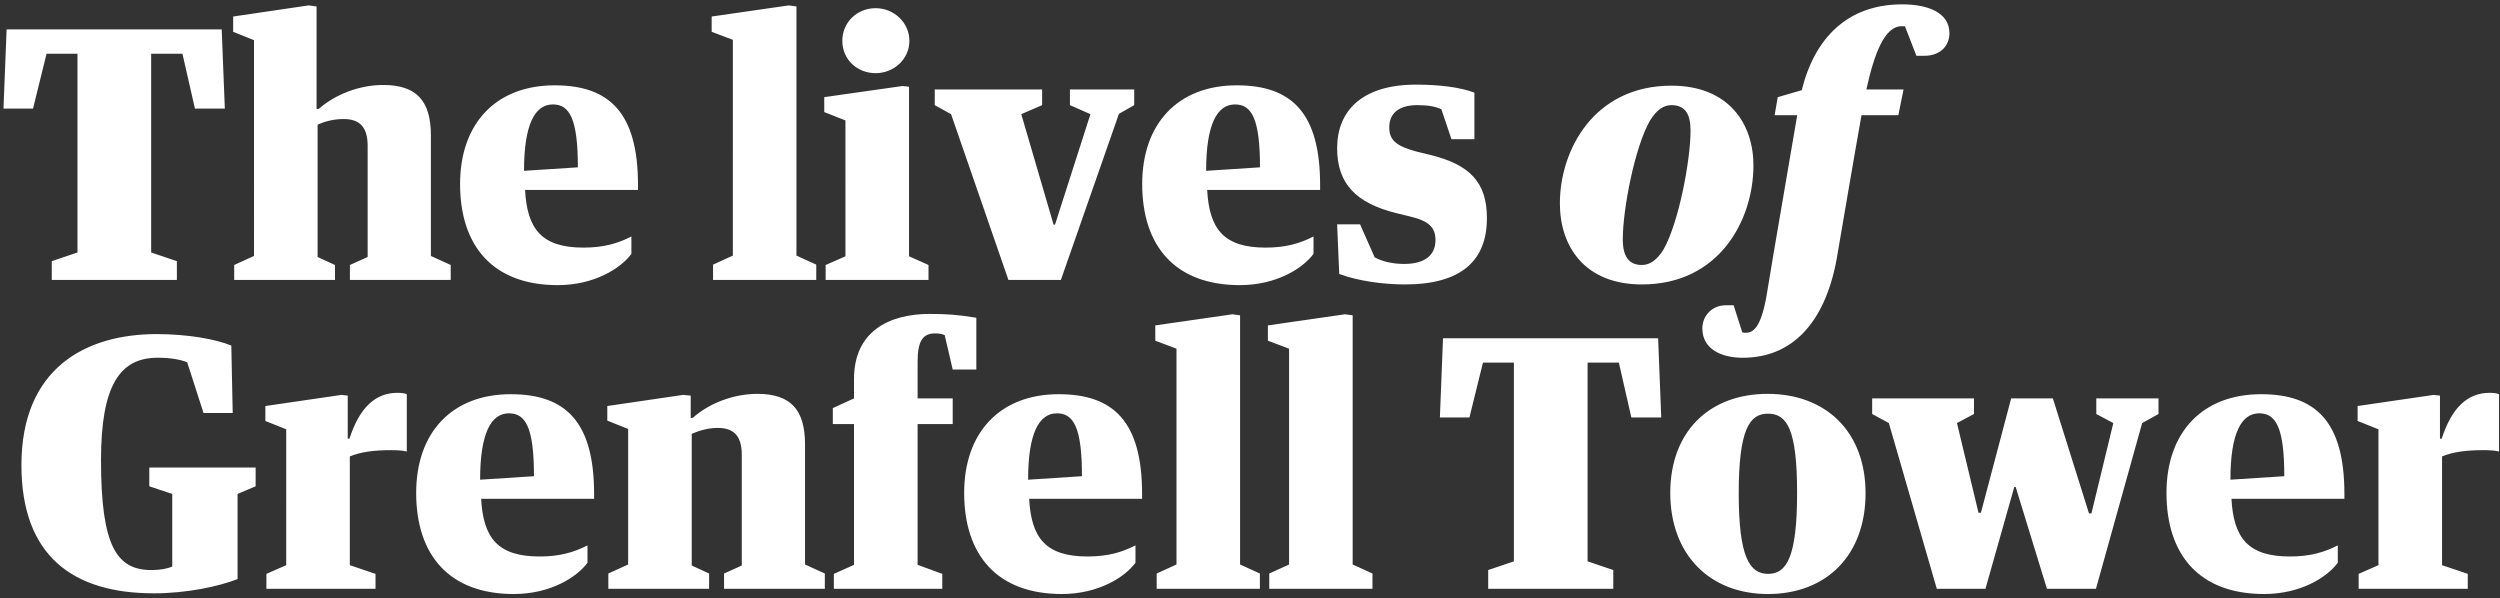 <svg width="518" height="124" xmlns="http://www.w3.org/2000/svg"><rect width="100%" height="100%" fill="#333333" stroke="none"/><g fill="#FFF" fill-rule="evenodd"><path d="M31.872 122.936c-16.776 0-27.432-7.776-27.432-26.568 0-20.016 13.248-27.144 28.008-27.144 6.264 0 12.168 1.008 15.48 2.376l.288 13.968h-6.048l-3.384-10.512c-1.44-.576-3.528-.936-6.12-.936-7.848 0-11.736 5.76-11.736 21.24 0 17.784 3.24 22.752 10.44 22.752 1.872 0 3.312-.288 4.32-.72v-15.048l-4.752-1.584v-3.888h22.032v3.888l-3.744 1.584v17.64c-3.888 1.512-10.44 2.952-17.352 2.952zm23.112-38.808l15.768-2.304 1.296.144v8.928h.36c2.088-6.48 5.4-9.504 9.936-9.504.72 0 1.512.072 1.944.288v11.88c-.72-.216-2.016-.288-3.24-.288-3.6 0-6.264.36-8.568 1.296v22.536l5.328 1.8V122H55.2v-3.096l4.104-1.8V88.952l-4.32-1.728v-3.096zm68.112 19.224h-23.4c.432 8.136 3.456 11.952 12.096 11.952 4.176 0 7.128-.864 9.936-2.304v3.6c-2.16 2.952-7.632 6.48-15.264 6.48-13.392 0-20.232-8.064-20.232-20.952 0-12.6 7.488-20.448 19.584-20.448 11.376 0 17.28 5.688 17.28 20.664v1.008zm-17.64-17.712c-3.672 0-5.976 4.032-5.976 13.752l11.16-.72c0-10.08-1.728-13.032-5.184-13.032zm20.592 33.192l4.104-1.872V88.88l-4.32-1.728v-3.024l15.696-2.304 1.584.144v4.608h.432c3.384-3.024 8.424-4.968 13.392-4.968 6.84 0 9.864 3.24 9.864 10.44v24.912l4.104 1.872V122h-20.88v-3.168l3.672-1.656V94.208c0-3.96-1.728-5.544-4.968-5.544-2.088 0-3.888.576-5.4 1.224v27.288l3.6 1.656V122h-20.88v-3.168zm64.08-1.8l5.112 1.872V122h-22.464v-3.096l4.176-1.872v-29.16h-4.392V84.56l4.392-2.016v-4.032c0-9.792 7.2-13.464 15.624-13.464 3.384 0 5.904.144 9.72.792v10.728H197.4l-1.656-7.128c-.648-.288-1.224-.36-1.944-.36-2.52 0-3.672 1.44-3.672 5.832v7.632h7.272v5.328h-7.272v29.16zm46.512-13.68h-23.4c.432 8.136 3.456 11.952 12.096 11.952 4.176 0 7.128-.864 9.936-2.304v3.6c-2.16 2.952-7.632 6.48-15.264 6.48-13.392 0-20.232-8.064-20.232-20.952 0-12.6 7.488-20.448 19.584-20.448 11.376 0 17.28 5.688 17.28 20.664v1.008zM219 85.64c-3.672 0-5.976 4.032-5.976 13.752l11.16-.72c0-10.08-1.728-13.032-5.184-13.032zm20.376-18.216l15.984-2.304 1.584.216v51.624l4.104 1.872V122h-21.384v-3.168l4.104-1.872V72.248l-4.392-1.656v-3.168zm23.328 0l15.984-2.304 1.584.216v51.624l4.104 1.872V122h-21.384v-3.168l4.104-1.872V72.248l-4.392-1.656v-3.168zM308.352 122v-3.888l5.328-1.8V75.128h-6.408l-2.808 11.376h-6.12l.648-16.416h44.568l.648 16.416h-6.192l-2.592-11.376h-6.48v41.184l5.328 1.8V122h-25.92zm57.96 1.08c-12.024 0-20.232-8.136-20.232-20.952 0-12.672 8.064-20.52 20.16-20.52s20.304 7.848 20.304 20.592c0 12.816-8.064 20.88-20.232 20.88zm0-37.368c-3.816 0-6.048 3.312-6.048 16.488 0 13.248 2.232 16.704 6.12 16.704 3.816 0 5.976-3.528 5.976-16.776 0-13.176-2.088-16.416-6.048-16.416zm59.04-3.168l7.488 23.832h.504l4.536-18.72-3.528-1.872v-3.24h12.888v3.24l-3.384 1.872L434.28 122h-10.152l-6.48-21.096h-.288L411.384 122h-10.08l-9.936-34.344-3.456-1.872v-3.24h21.096v3.24l-3.528 1.872 4.464 18.576h.504l6.264-23.688h8.64zm60.408 20.808h-23.4c.432 8.136 3.456 11.952 12.096 11.952 4.176 0 7.128-.864 9.936-2.304v3.6c-2.16 2.952-7.632 6.48-15.264 6.48-13.392 0-20.232-8.064-20.232-20.952 0-12.6 7.488-20.448 19.584-20.448 11.376 0 17.28 5.688 17.28 20.664v1.008zM468.12 85.64c-3.672 0-5.976 4.032-5.976 13.752l11.16-.72c0-10.08-1.728-13.032-5.184-13.032zm20.376-1.512l15.768-2.304 1.296.144v8.928h.36c2.088-6.48 5.4-9.504 9.936-9.504.72 0 1.512.072 1.944.288v11.88c-.72-.216-2.016-.288-3.24-.288-3.6 0-6.264.36-8.568 1.296v22.536l5.328 1.8V122h-22.608v-3.096l4.104-1.8V88.952l-4.32-1.728v-3.096zM10.728 58v-3.888l5.328-1.8V11.128H9.648L6.84 22.504H.72l.648-16.416h44.568l.648 16.416h-6.192L37.8 11.128h-6.48v41.184l5.328 1.8V58h-25.92zm37.8-3.096l4.104-1.872V8.32l-4.32-1.728V3.424L63.936 1.12l1.656.216v21.24h.432c3.456-3.024 8.424-4.968 13.392-4.968 6.84 0 9.864 3.24 9.864 10.44v24.984l4.104 1.872V58h-20.88v-3.096l3.672-1.656v-23.04c0-3.96-1.728-5.544-4.968-5.544-2.16 0-3.888.504-5.4 1.152v27.432l3.6 1.656V58h-20.88v-3.096zm83.664-15.552h-23.4c.432 8.136 3.456 11.952 12.096 11.952 4.176 0 7.128-.864 9.936-2.304v3.6c-2.16 2.952-7.632 6.48-15.264 6.48-13.392 0-20.232-8.064-20.232-20.952 0-12.6 7.488-20.448 19.584-20.448 11.376 0 17.28 5.688 17.28 20.664v1.008zm-17.64-17.712c-3.672 0-5.976 4.032-5.976 13.752l11.16-.72c0-10.08-1.728-13.032-5.184-13.032zm32.904-18.216L163.44 1.12l1.584.216V52.96l4.104 1.872V58h-21.384v-3.168l4.104-1.872V8.248l-4.392-1.656V3.424zm33.984-1.728c3.744 0 6.984 2.952 6.984 6.768s-3.24 6.696-6.984 6.696c-3.888 0-6.912-2.88-6.912-6.696s3.024-6.768 6.912-6.768zm-10.656 18.432l16.2-2.304 1.368.144v35.136l4.032 1.8V58h-21.312v-3.096l4.104-1.8V24.952l-4.392-1.728v-3.096zm40.824 3.528l6.696 22.896h.288l7.344-22.896-4.248-1.872v-3.24h13.32v3.24l-3.168 1.8L219.816 58h-10.872l-11.88-34.344-3.384-1.872v-3.24h22.248v3.24l-4.32 1.872zm61.92 15.696h-23.4c.432 8.136 3.456 11.952 12.096 11.952 4.176 0 7.128-.864 9.936-2.304v3.6c-2.16 2.952-7.632 6.48-15.264 6.48-13.392 0-20.232-8.064-20.232-20.952 0-12.6 7.488-20.448 19.584-20.448 11.376 0 17.28 5.688 17.28 20.664v1.008zm-17.64-17.712c-3.672 0-5.976 4.032-5.976 13.752l11.16-.72c0-10.08-1.728-13.032-5.184-13.032zm40.392 10.44c8.28 2.016 11.808 5.688 11.808 13.104 0 8.784-5.256 13.752-16.992 13.752-4.608 0-9.648-.72-13.608-2.16l-.432-10.296h4.752l3.024 6.84c1.584.864 3.672 1.368 6.12 1.368 4.464 0 6.48-1.944 6.48-4.968 0-2.592-1.368-3.96-5.4-4.896l-2.664-.648c-8.424-2.088-12.312-6.12-12.312-13.464 0-7.704 5.112-13.176 16.344-13.176 4.608 0 9.072.504 12.096 1.656v9.648h-4.752l-2.088-6.192c-1.152-.576-2.808-.864-4.968-.864-3.888 0-5.832 1.728-5.832 4.608 0 2.592 1.368 3.888 5.76 5.04l2.664.648zm43.92 26.856c-11.952 0-16.992-7.992-16.992-16.776 0-11.16 7.128-24.408 23.112-24.408 11.952 0 17.064 7.992 16.992 16.704-.072 11.16-7.056 24.48-23.112 24.48zm0-4.032c1.656 0 3.096-1.008 4.464-3.168 3.168-5.544 5.616-18.504 5.616-24.696 0-3.456-1.152-5.256-3.96-5.256-1.656 0-3.096 1.008-4.464 3.24-3.168 5.544-5.616 18.432-5.616 24.552 0 3.528 1.224 5.328 3.96 5.328zm40.32-1.008c-2.448 12.96-9.144 20.232-19.44 20.232-4.608 0-8.352-1.944-8.352-6.048 0-2.808 2.16-4.824 4.824-4.824h1.656l1.8 5.616c.216.072.504.072.792.072 1.656 0 3.168-1.512 4.248-7.776 1.728-10.656 4.248-24.84 6.336-37.296h-4.68l.648-3.744 4.968-1.44C376.056 7.672 382.968.904 394.128.904c5.4 0 9.792 1.728 9.792 5.976 0 2.736-2.016 4.68-5.184 4.68h-1.656l-2.376-6.12h-.72c-3.456 0-5.616 5.544-7.272 13.104h7.704l-1.08 5.328h-7.632c-1.512 8.424-3.672 21.24-5.184 30.024z"/></g></svg>